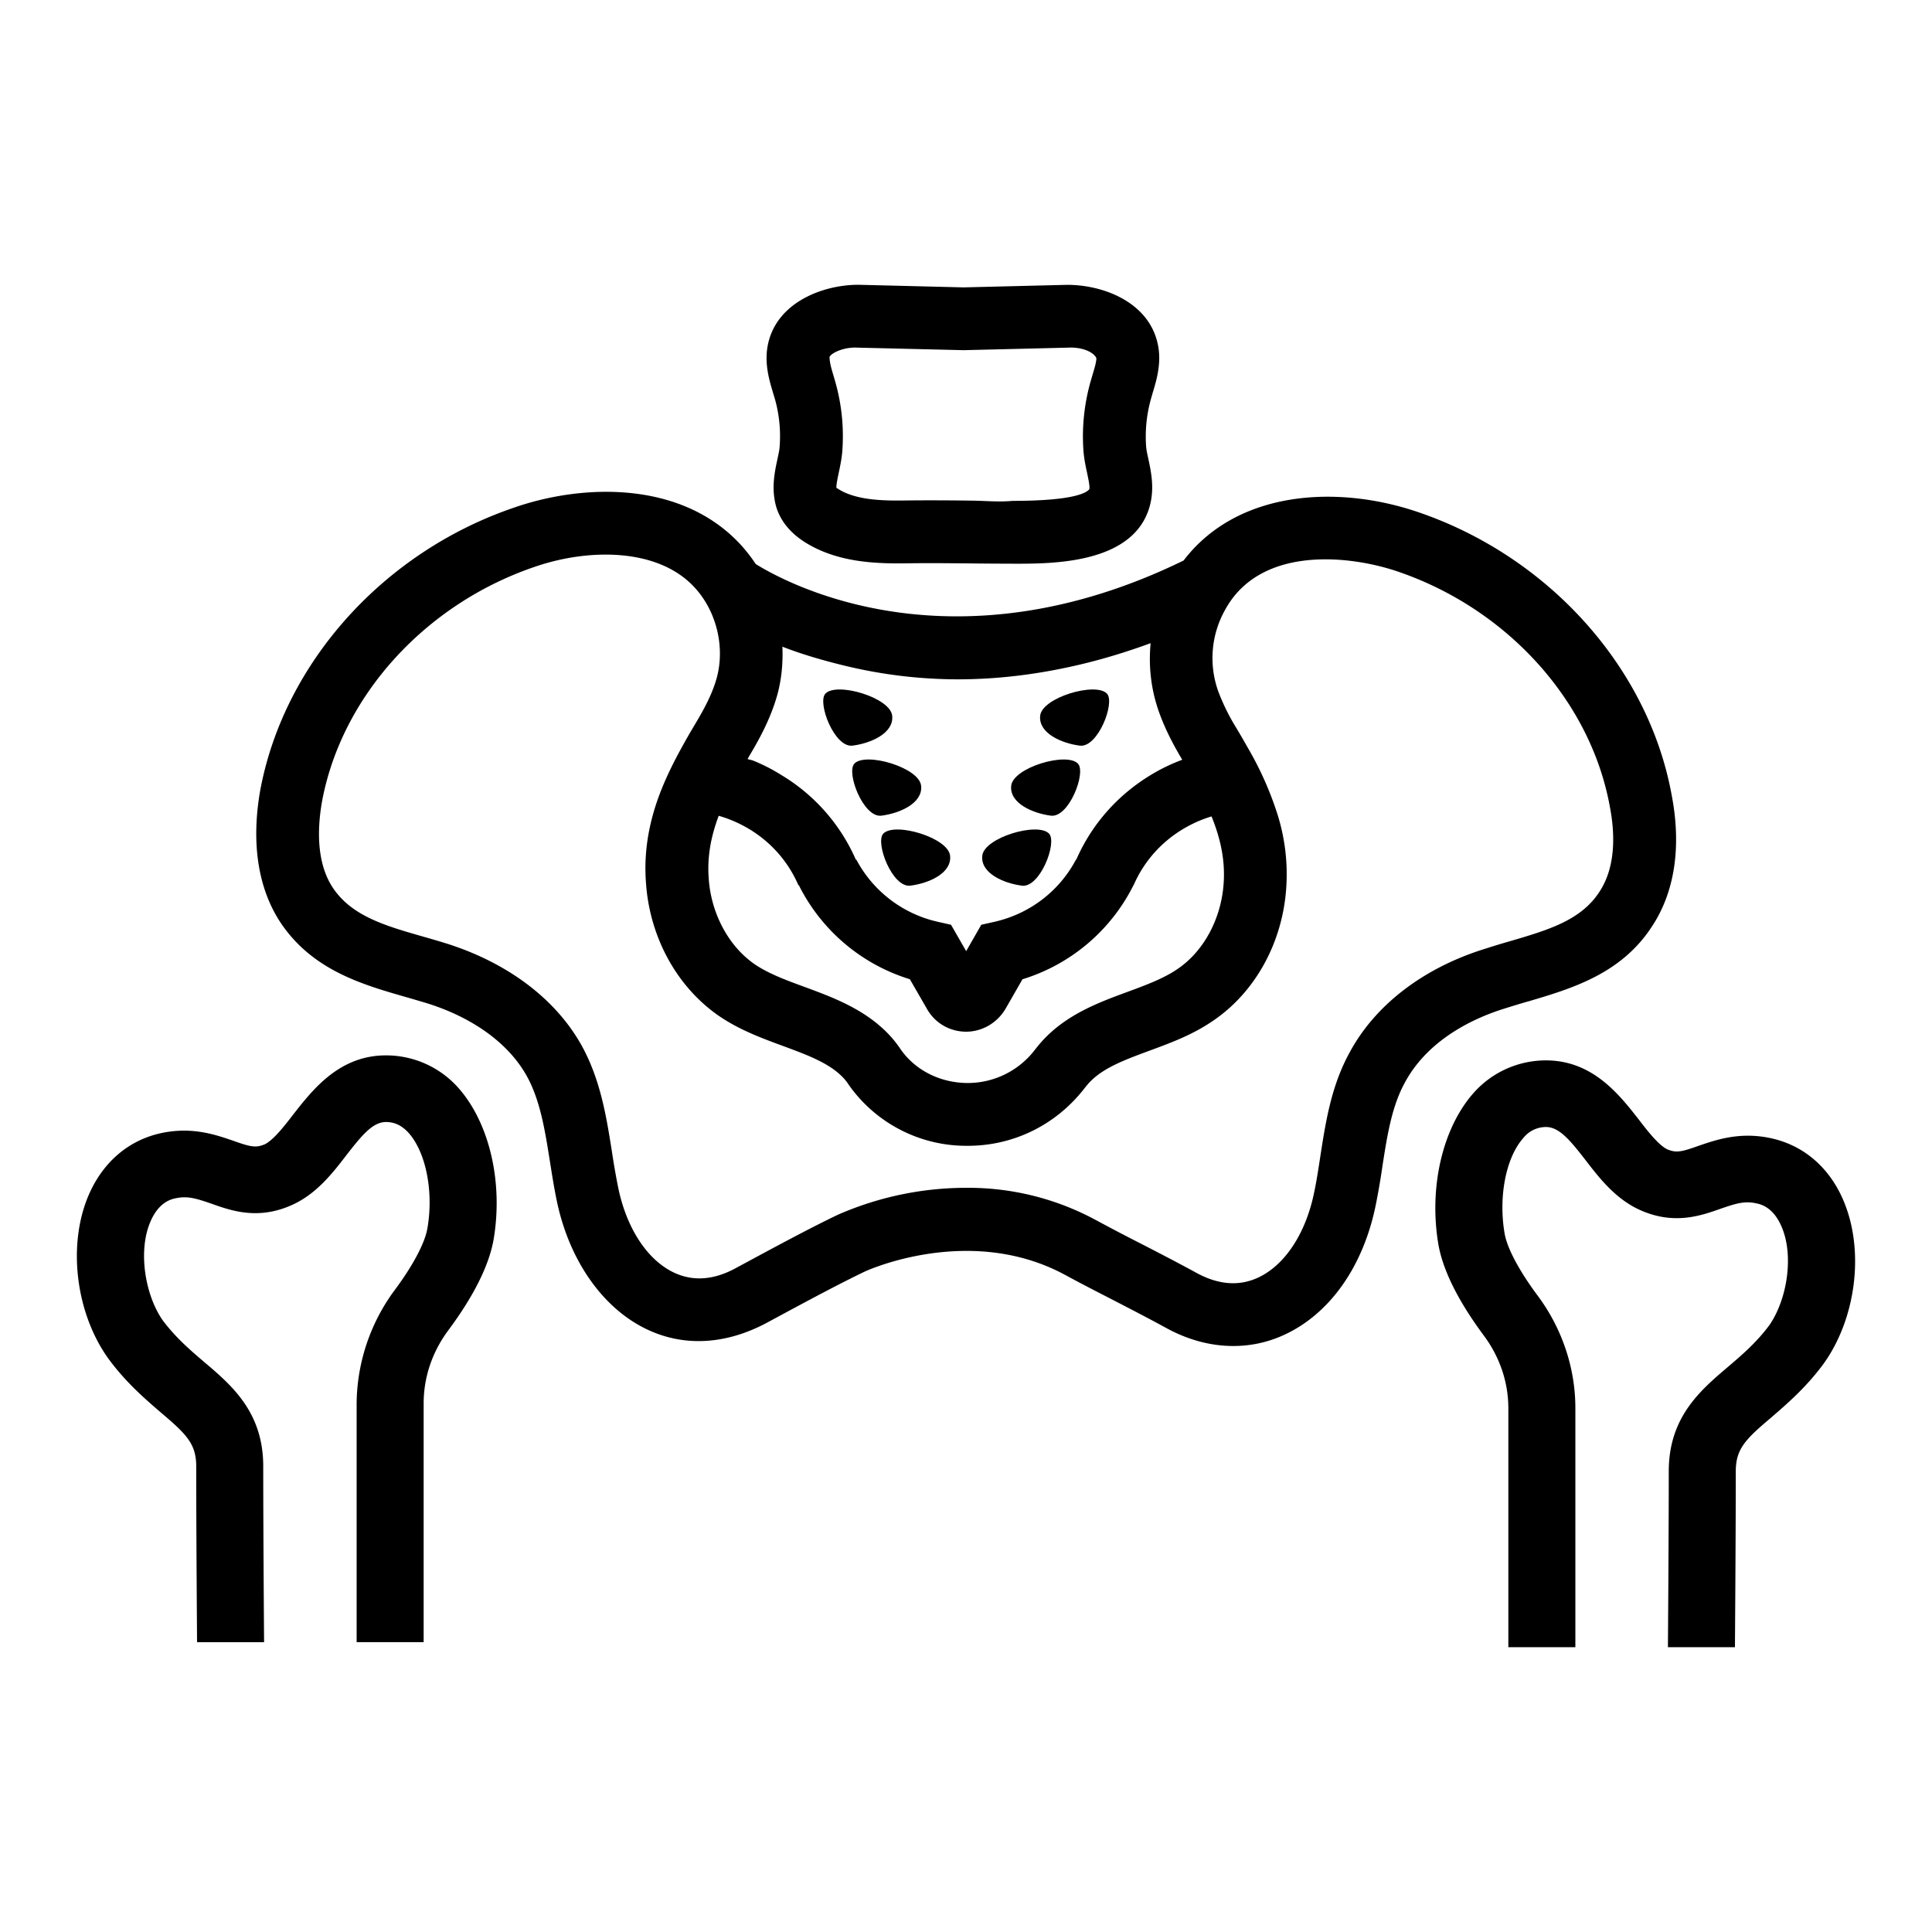 
<svg xmlns="http://www.w3.org/2000/svg" viewBox="0 0 32 32"><path stroke-width="0" d="M6.35 17.481c-.748.02-1.178.576-1.498.985-.16.208-.326.416-.464.486-.146.062-.23.048-.52-.056-.285-.097-.673-.236-1.18-.132-.576.118-1.02.514-1.249 1.103-.319.826-.166 1.915.361 2.643.292.396.61.666.867.888.417.354.583.514.583.888 0 1.082.014 2.914.014 2.914h1.11s-.014-1.839-.014-2.914c0-.895-.52-1.339-.978-1.727-.236-.201-.479-.41-.694-.7-.291-.43-.395-1.131-.208-1.596.139-.354.36-.403.437-.417.194-.041.34.007.583.09.333.119.784.278 1.352.015.389-.18.653-.514.881-.812.264-.34.437-.548.652-.555.09 0 .236.014.389.187.284.326.41.971.305 1.575-.041.243-.243.624-.555 1.04a3.2 3.2 0 0 0-.617 1.853v3.96h1.11v-3.953c0-.43.138-.84.395-1.194.43-.575.687-1.089.763-1.519.16-.936-.062-1.907-.562-2.49a1.6 1.6 0 0 0-1.262-.562M30.56 19.95c-.228-.589-.672-.984-1.248-1.102-.507-.104-.895.034-1.18.131-.29.104-.374.118-.52.056-.138-.07-.305-.278-.464-.486-.32-.409-.75-.964-1.499-.985a1.6 1.6 0 0 0-1.262.562c-.5.583-.722 1.554-.562 2.49.076.43.333.944.763 1.52.257.353.395.763.395 1.193v3.954h1.11v-3.961c0-.666-.222-1.318-.617-1.852-.312-.416-.514-.798-.555-1.04-.104-.604.02-1.25.305-1.575a.48.48 0 0 1 .389-.188c.215.007.388.215.652.555.229.299.492.631.88.812.57.263 1.02.104 1.353-.014.243-.083.389-.132.583-.09.076.014.298.062.437.416.187.465.083 1.165-.208 1.595-.215.292-.458.5-.694.701-.458.389-.978.833-.978 1.727 0 1.076-.014 2.914-.014 2.914h1.11s.014-1.831.014-2.914c0-.374.166-.534.583-.887.256-.222.575-.493.867-.888.527-.729.68-1.818.36-2.643M12.837 6.616q.105.38.077.773c-.004.07-.022.142-.037.215-.047.217-.104.486-.023.781.047.166.17.406.493.605.535.329 1.167.349 1.702.34.343-.005.685-.001 1.029.002.24.003.474.004.763.005.659 0 1.945-.02 2.202-.953.081-.294.024-.563-.022-.78-.016-.073-.033-.145-.038-.216a2.3 2.3 0 0 1 .078-.772l.03-.106c.046-.151.098-.323.108-.521a1.1 1.1 0 0 0-.082-.481c-.237-.563-.912-.793-1.449-.79l-1.706.042-1.735-.043c-.522-.004-1.21.228-1.447.793q-.094.226-.082.478c.01.199.062.37.107.522zm1.367-.858 1.758.042 1.73-.042c.267-.013.442.096.468.178-.004.072-.033.17-.065.274l-.037.128c-.101.367-.14.745-.113 1.123.008.117.032.239.058.36.021.1.051.237.04.28-.041.058-.246.195-1.275.195-.227.022-.452-.002-.678-.004q-.342-.005-.683-.005-.186 0-.373.002c-.41.007-.845-.002-1.142-.185q-.027-.019-.039-.024c-.001-.061.023-.173.041-.258.026-.122.05-.244.058-.36a3.3 3.3 0 0 0-.113-1.124l-.037-.128c-.031-.104-.061-.202-.062-.299.024-.057.223-.166.464-.153" style="fill: #000000;"/><path stroke-width="0" d="M25.301 16.59c.724-.214 1.545-.454 2.058-1.241.381-.572.494-1.33.328-2.186-.385-2.103-2.031-3.94-4.193-4.679-1.354-.463-3.007-.358-3.89.8-3.792 1.85-6.516.412-7.086.059q-.1-.151-.222-.29c-.987-1.107-2.654-1.039-3.782-.645-2.158.734-3.807 2.567-4.202 4.673-.155.866-.042 1.622.328 2.19.527.797 1.357 1.035 2.089 1.245q.185.053.366.108c.76.243 1.342.672 1.636 1.209.22.405.296.892.378 1.408.034.213.067.426.11.633.204 1.002.769 1.806 1.511 2.151.61.285 1.305.248 1.996-.129.58-.313 1.131-.611 1.604-.838.017-.007 1.737-.8 3.322.064.228.124.48.254.745.39.294.152.605.312.92.484.363.199.741.298 1.11.298.293 0 .58-.062.85-.188.754-.35 1.304-1.133 1.51-2.148q.064-.318.11-.64c.08-.514.155-.999.379-1.4.403-.737 1.196-1.074 1.64-1.212q.19-.06.385-.117m-12.893-4.064c.168-.28.354-.617.465-1.01.073-.264.097-.535.086-.804.277.109.611.211.975.301a8 8 0 0 0 1.93.24c.657 0 1.381-.082 2.16-.278q.501-.126 1.034-.321c-.037.386.007.778.144 1.155.088.244.21.492.38.776q-.276.102-.528.256c-.526.32-.963.794-1.228 1.399h-.005c-.269.507-.748.891-1.345 1.028l-.223.05-.25.437-.251-.437-.222-.05a2.03 2.03 0 0 1-1.346-1.028h-.01l.006.01a3.07 3.07 0 0 0-1.23-1.407 3 3 0 0 0-.472-.243c-.031-.012-.065-.016-.096-.027q.014-.024.026-.047m.817 2.137.005-.003a3.06 3.06 0 0 0 1.84 1.56l.282.489c.13.233.37.375.637.38h.012c.263 0 .51-.14.652-.376l.282-.492a3.06 3.06 0 0 0 1.84-1.56l.001.002c.25-.575.734-.97 1.291-1.14.143.354.229.716.2 1.114-.04.582-.331 1.124-.767 1.416-.23.157-.52.264-.826.377-.484.178-1.032.38-1.437.842q-.045.052-.09.109a1.4 1.4 0 0 1-1.114.558c-.459 0-.877-.211-1.12-.565a2 2 0 0 0-.146-.19c-.404-.454-.954-.657-1.44-.836-.305-.112-.593-.218-.821-.372-.433-.295-.727-.838-.767-1.42-.029-.371.04-.711.165-1.043.57.164 1.067.564 1.32 1.15m9.14 2.752c-.313.56-.406 1.162-.496 1.744-.03.197-.06.395-.101.59-.138.68-.485 1.208-.929 1.413-.315.147-.66.12-1.024-.08-.321-.175-.64-.34-.942-.495a34 34 0 0 1-.723-.379 4.44 4.44 0 0 0-2.144-.533 5.3 5.3 0 0 0-2.125.445c-.487.233-1.054.54-1.695.886-.362.197-.704.221-1.016.076-.445-.207-.793-.736-.931-1.417q-.058-.29-.102-.586c-.092-.58-.187-1.18-.493-1.744-.424-.774-1.217-1.378-2.236-1.703q-.194-.06-.392-.116c-.64-.183-1.192-.342-1.506-.817-.28-.428-.248-1.016-.174-1.43.326-1.739 1.705-3.26 3.517-3.878.893-.31 2.063-.322 2.667.356.354.395.491.98.351 1.488-.077.273-.216.524-.355.757q-.117.195-.224.39c-.197.358-.37.724-.478 1.118-.096.35-.145.722-.113 1.131.063.903.518 1.727 1.221 2.206.334.225.696.359 1.046.488.406.15.79.29 1.017.546q.04.045.07.092a2.38 2.38 0 0 0 1.978 1.016c.762 0 1.468-.351 1.938-.962l.05-.061c.228-.26.592-.394 1.013-.55.353-.13.717-.264 1.05-.492.704-.472 1.16-1.297 1.221-2.205a3.3 3.3 0 0 0-.144-1.217 5.5 5.5 0 0 0-.493-1.107q-.09-.16-.185-.319a3.5 3.5 0 0 1-.303-.612 1.63 1.63 0 0 1 .106-1.34c.581-1.087 2.078-.917 2.871-.645 1.812.619 3.188 2.142 3.507 3.887.08.409.115.987-.174 1.42-.306.47-.85.63-1.482.815-.139.04-.278.082-.407.124-1.014.314-1.809.919-2.236 1.7" style="fill: #000000;"/><path stroke-width="0" d="M14.629 13.809c-.136.151.152.9.451.86.3-.038.683-.203.657-.49-.021-.304-.924-.571-1.108-.37M14.15 12.65c-.137.15.152.899.45.86.3-.039.683-.204.657-.49-.02-.305-.924-.572-1.108-.37M14.121 12.35c.3-.038.683-.204.657-.49-.021-.305-.924-.571-1.108-.37-.136.151.152.899.451.86M16.925 14.67c.3.038.588-.71.452-.861-.184-.201-1.087.066-1.108.37-.026.287.358.452.656.49M17.405 13.51c.299.039.587-.71.451-.86-.184-.202-1.086.065-1.108.37-.026.286.358.451.657.49M17.884 12.35c.3.039.588-.709.452-.86-.184-.201-1.087.065-1.108.37-.026.286.357.452.656.49" style="fill: #000000;"/></svg>
